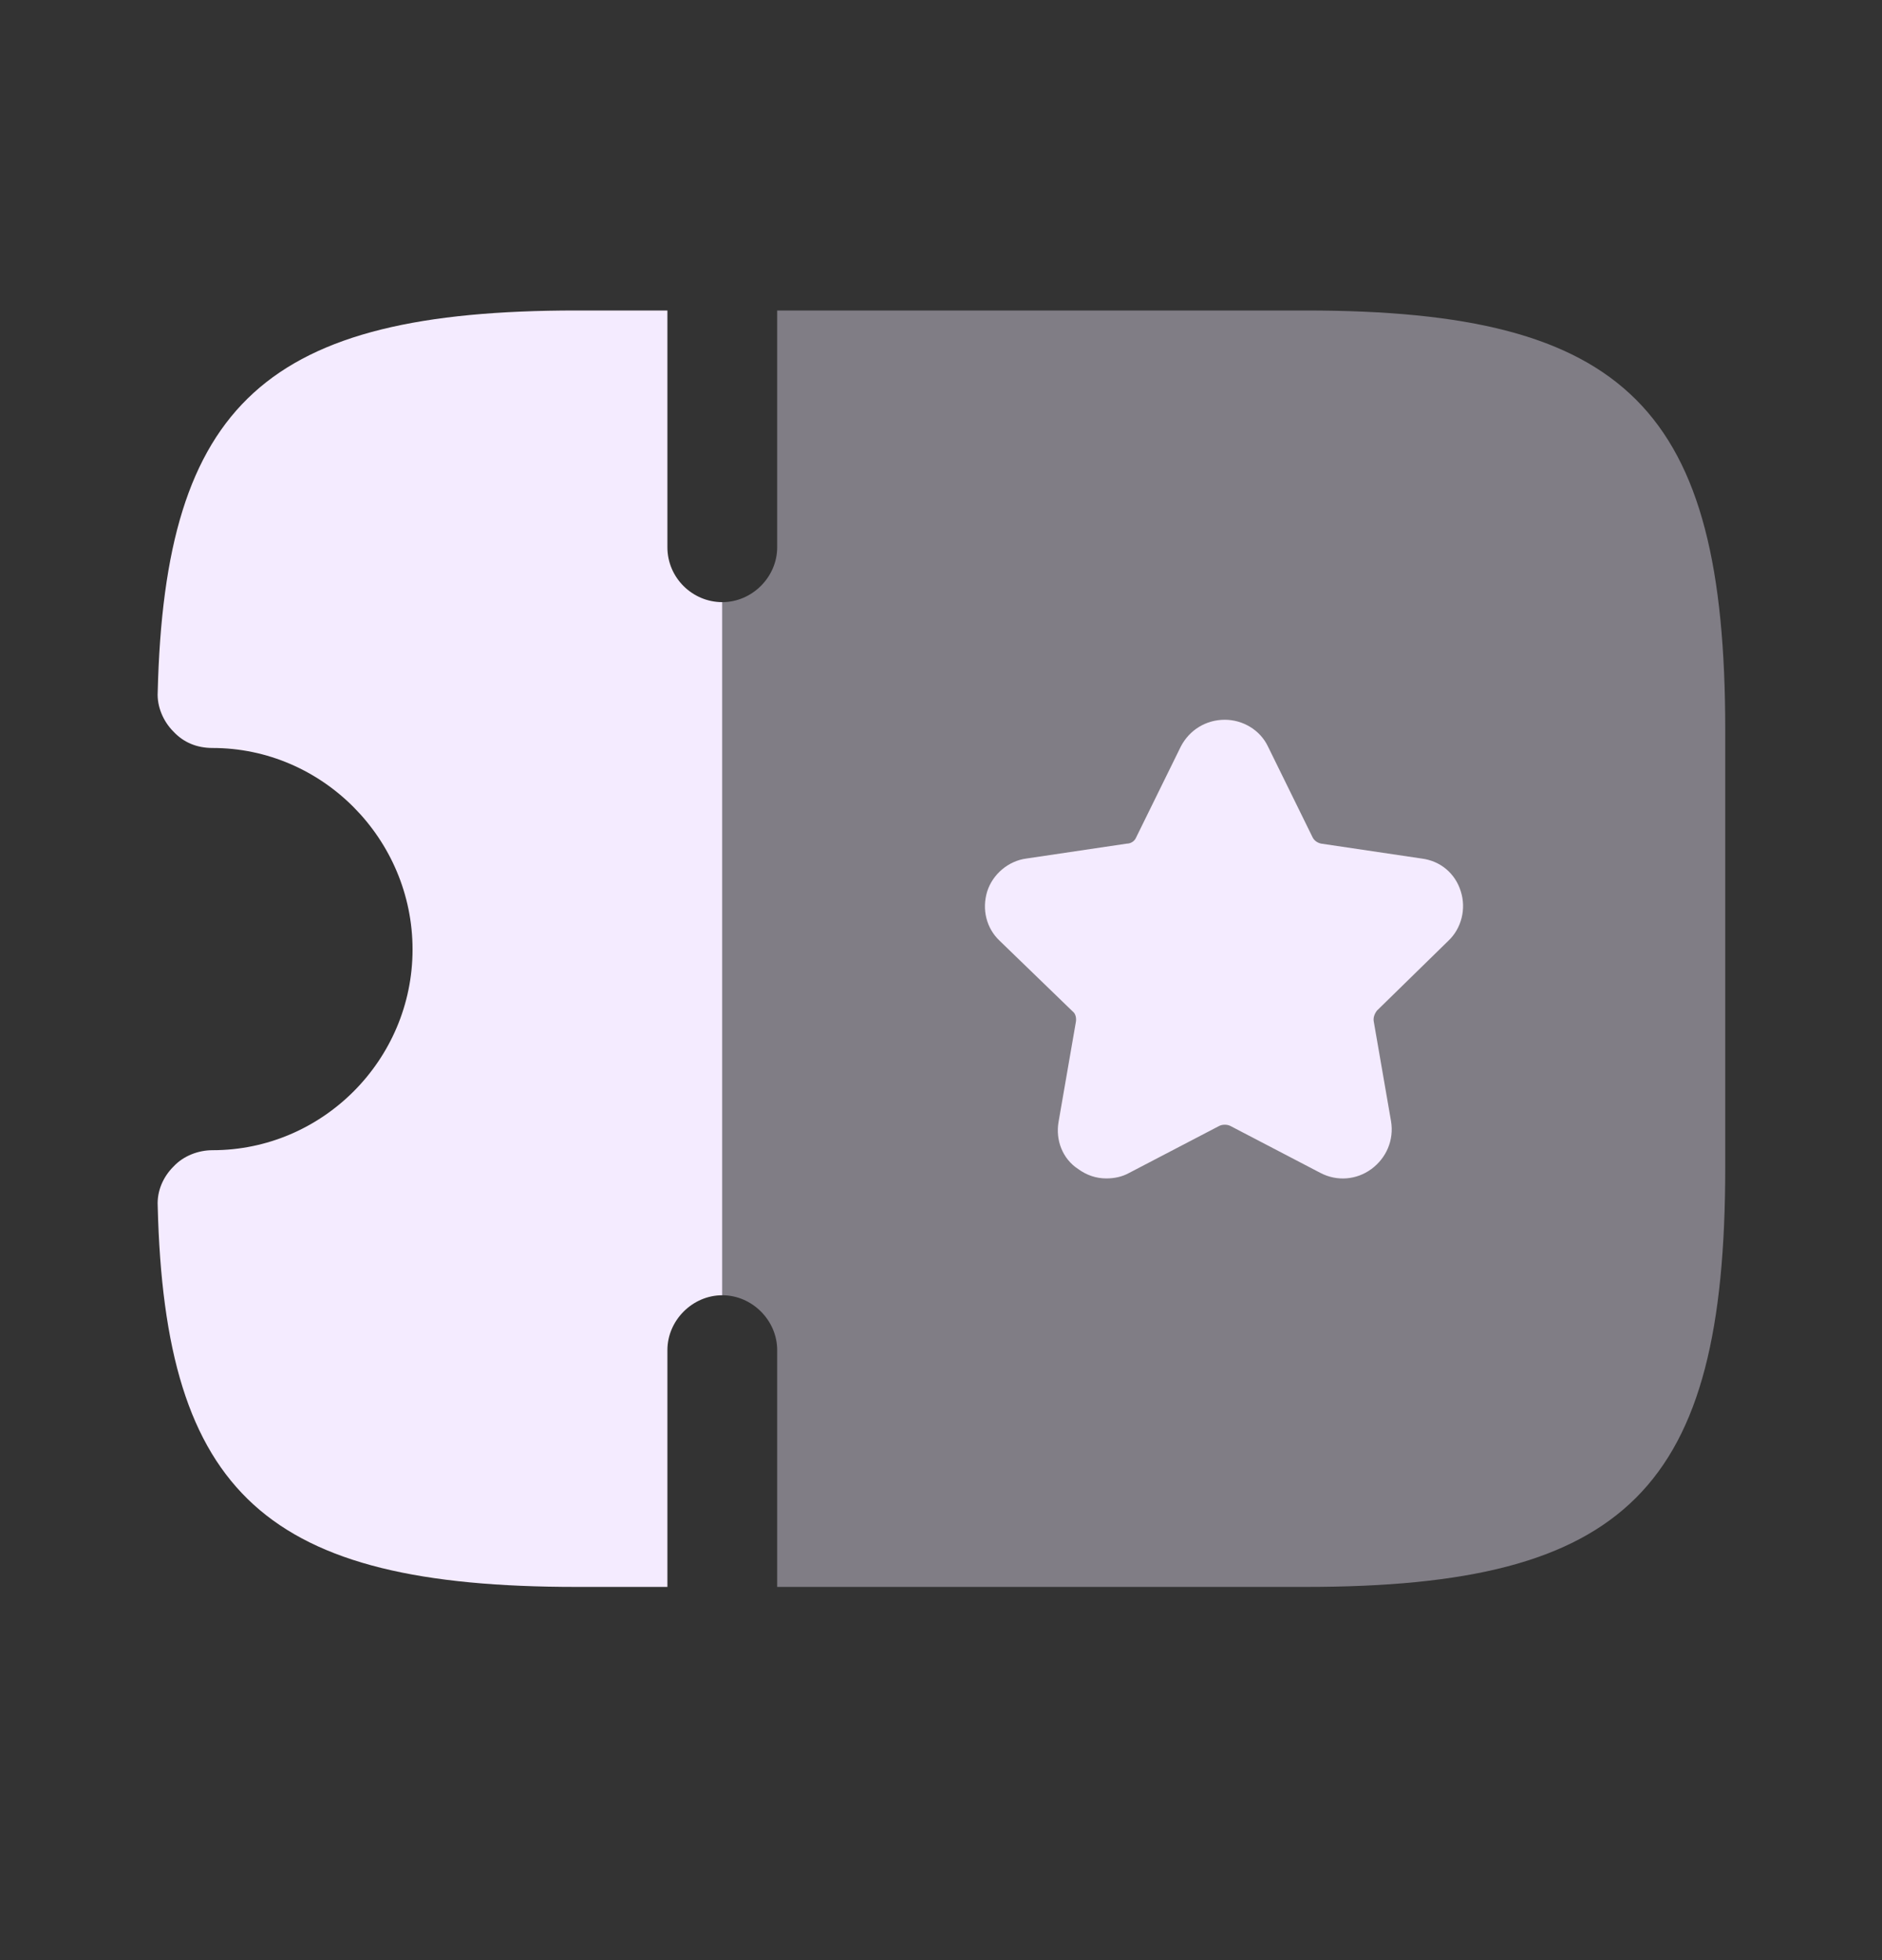 <svg width="24" height="25" viewBox="0 0 24 25" fill="none" xmlns="http://www.w3.org/2000/svg">
<rect x="0" y="0" width="24" height="25" fill="#333333" stroke="none"/>
<path opacity="0.4" d="M22.001 9.31V14.89C22.001 18.99 20.751 20.24 16.651 20.24H9.911V17.22C9.911 16.84 9.591 16.52 9.211 16.52V7.68C9.591 7.68 9.911 7.36 9.911 6.98V3.96H16.651C20.751 3.96 22.001 5.21 22.001 9.31Z" fill="#F4EBFF"/>
<path d="M18.469 12C18.639 11.84 18.699 11.59 18.629 11.37C18.559 11.14 18.369 10.98 18.129 10.95L16.849 10.76C16.799 10.75 16.759 10.72 16.739 10.68L16.169 9.52C16.069 9.31 15.849 9.18 15.619 9.18C15.379 9.18 15.169 9.31 15.059 9.52L14.489 10.68C14.469 10.73 14.419 10.76 14.369 10.76L13.089 10.95C12.859 10.98 12.659 11.15 12.589 11.37C12.519 11.6 12.579 11.84 12.749 12L13.679 12.9C13.719 12.93 13.729 12.99 13.719 13.04L13.499 14.31C13.459 14.54 13.549 14.78 13.749 14.91C13.859 14.99 13.979 15.03 14.109 15.03C14.209 15.03 14.309 15.01 14.399 14.96L15.549 14.36C15.589 14.34 15.649 14.34 15.689 14.36L16.839 14.96C17.049 15.07 17.299 15.05 17.489 14.91C17.679 14.77 17.779 14.54 17.739 14.3L17.519 13.03C17.509 12.98 17.529 12.93 17.559 12.89L18.469 12Z" fill="#F4EBFF"/>
<path d="M9.211 7.68V16.52C8.831 16.52 8.511 16.84 8.511 17.22V20.24H7.351C3.401 20.24 2.101 19.06 2.011 15.38C2.001 15.19 2.081 15.01 2.211 14.88C2.341 14.74 2.531 14.67 2.711 14.67C4.111 14.67 5.261 13.52 5.261 12.11C5.261 10.7 4.111 9.54 2.711 9.54C2.511 9.54 2.341 9.47 2.211 9.33C2.081 9.2 2.001 9.01 2.011 8.83C2.101 5.14 3.401 3.96 7.351 3.96H8.511V6.98C8.511 7.37 8.831 7.68 9.211 7.68Z" fill="#F4EBFF"/>
</svg>
